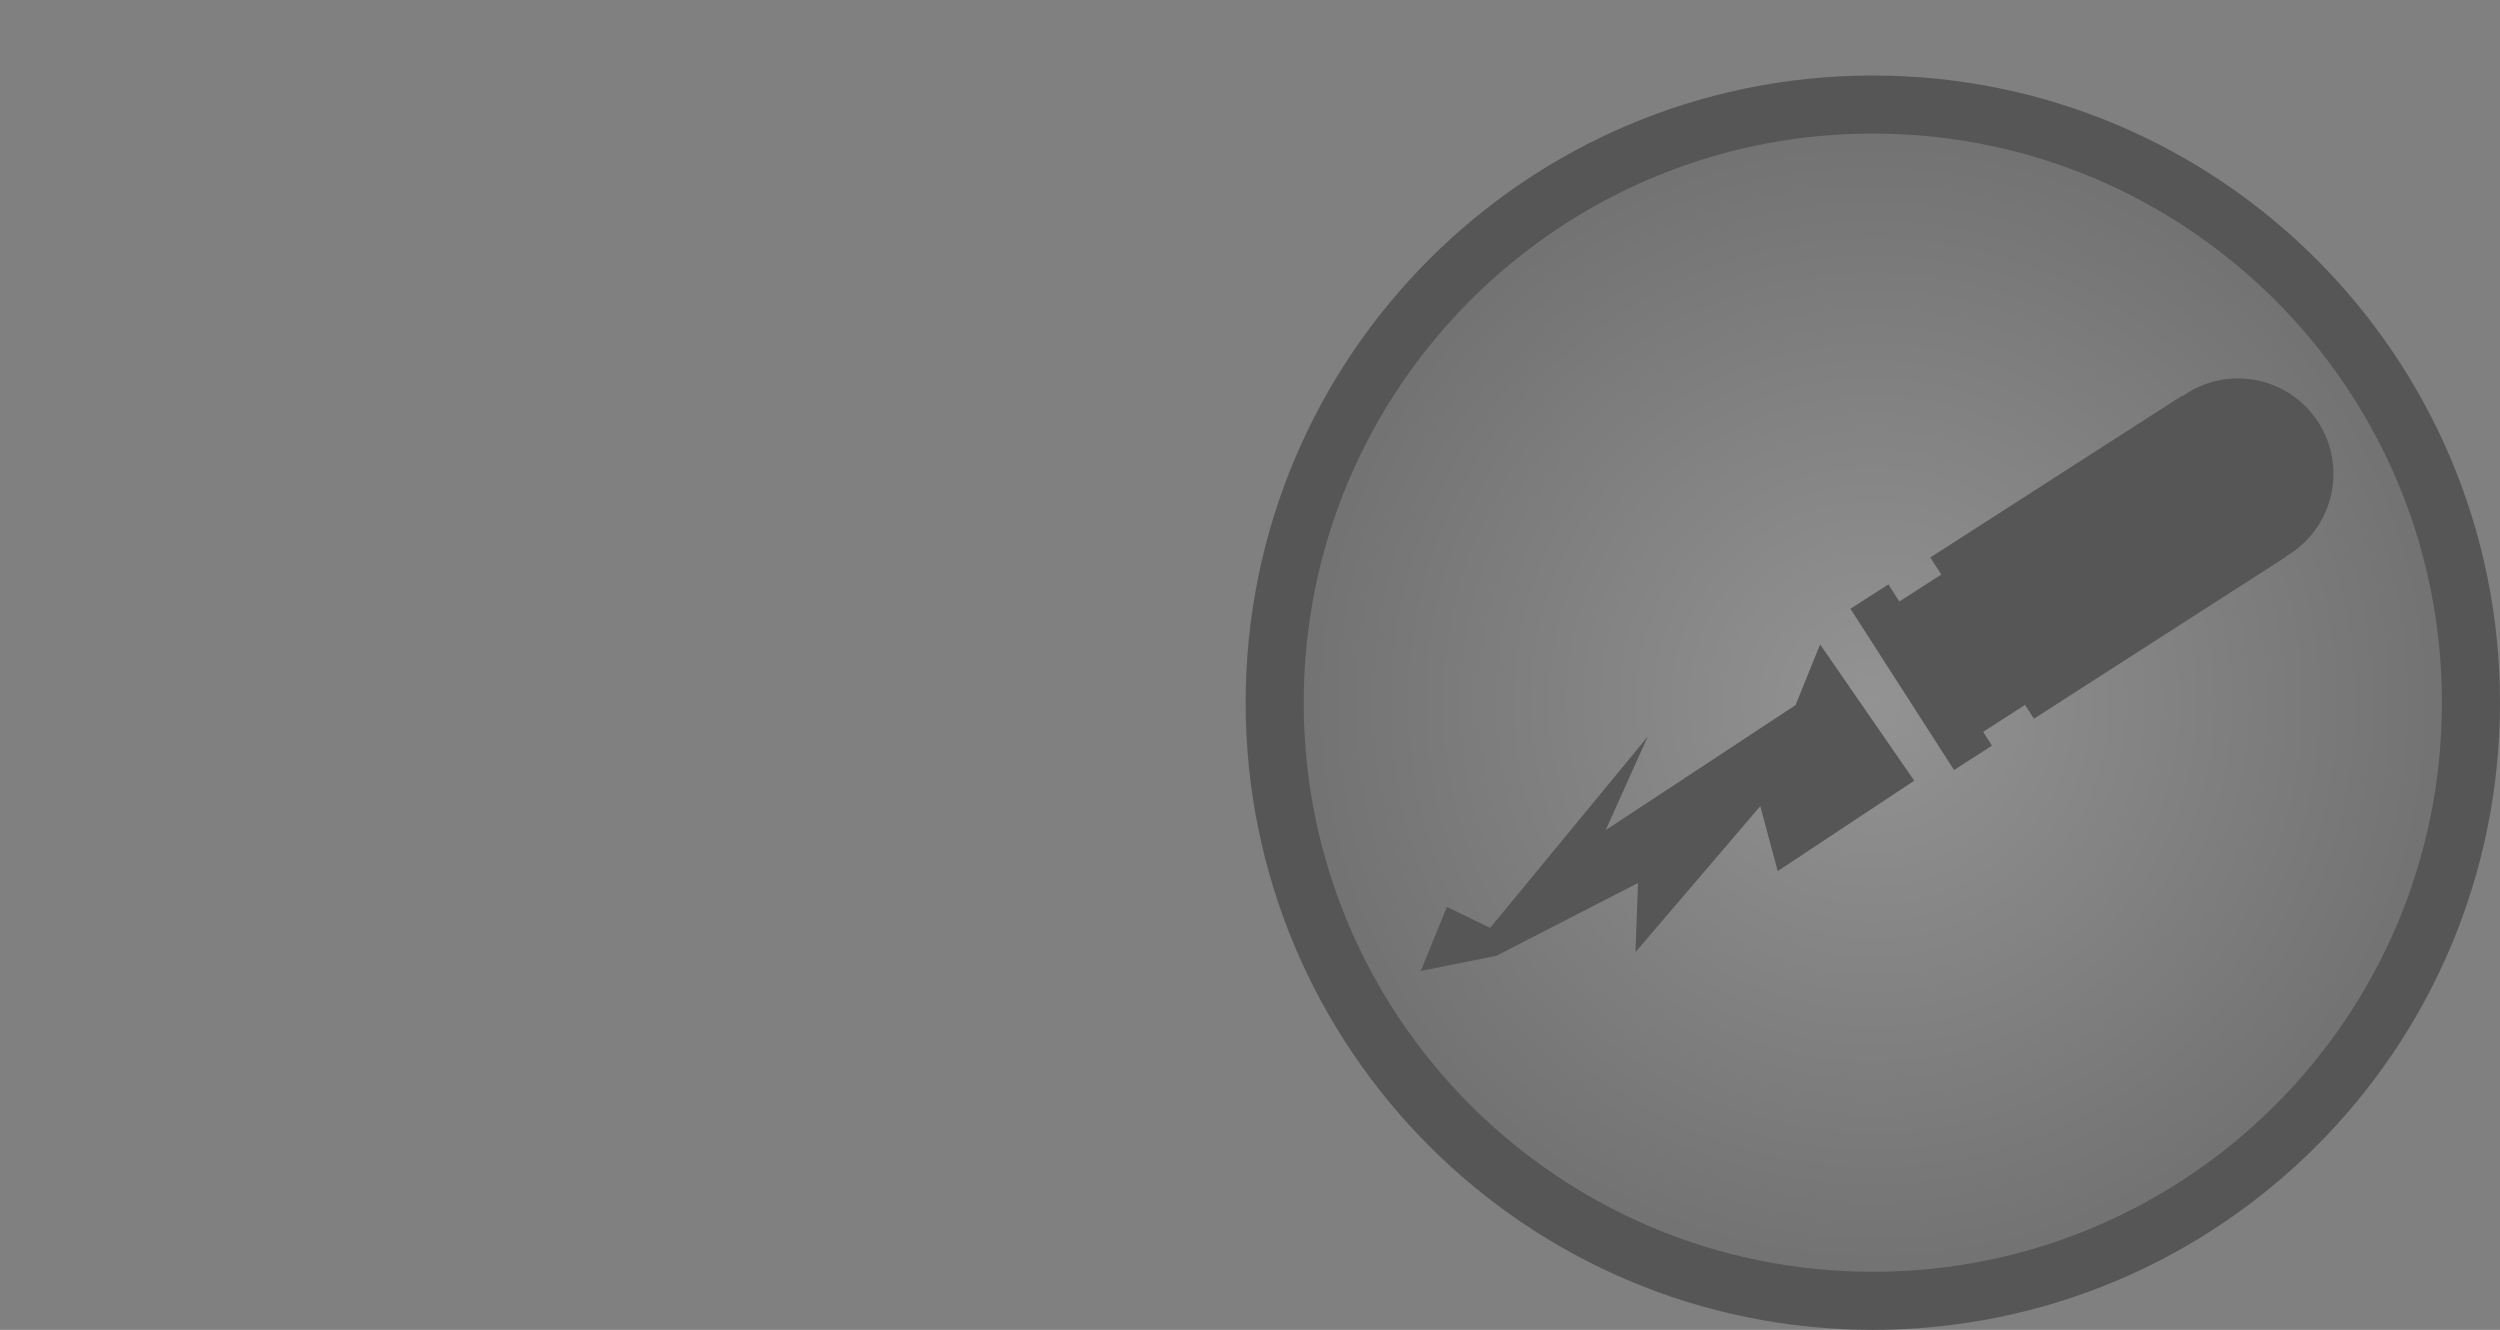 <svg version="1.1" xmlns="http://www.w3.org/2000/svg" xmlns:xlink="http://www.w3.org/1999/xlink" width="215.25" height="114.5" viewBox="0,0,215.25,114.5"><rect x="0" y="0" width="215.25" height="114.5" fill="#808080" stroke="none"/><defs><radialGradient cx="240" cy="180" r="51.5" gradientUnits="userSpaceOnUse" id="color-1"><stop offset="0" stop-color="#ffffff" stop-opacity="0.149"/><stop offset="1" stop-color="#1a1a1a" stop-opacity="0.149"/></radialGradient><radialGradient cx="39.375" cy="59.75" r="0.001" gradientUnits="userSpaceOnUse" id="color-2"><stop offset="0" stop-color="#ffffff"/><stop offset="1" stop-color="#1a1a1a"/></radialGradient></defs><g transform="translate(-78.75,-119.5)"><g data-paper-data="{&quot;isPaintingLayer&quot;:true}" fill-rule="nonzero" stroke-linecap="butt" stroke-linejoin="miter" stroke-miterlimit="10" stroke-dasharray="" stroke-dashoffset="0" style="mix-blend-mode: normal"><path d="M188.5,180c0,-28.443 23.057,-51.5 51.5,-51.5c28.443,0 51.5,23.057 51.5,51.5c0,28.443 -23.057,51.5 -51.5,51.5c-28.443,0 -51.5,-23.057 -51.5,-51.5z" fill="url(#color-1)" stroke="#565656" stroke-width="5"/><path d="M78.75,119.5v0v0z" fill="url(#color-2)" stroke="none" stroke-width="0"/><g fill="#565656" stroke="none" stroke-width="0"><path d="M264.532,164.74c-2.453,-3.818 -1.346,-8.901 2.472,-11.354c3.818,-2.453 8.901,-1.346 11.354,2.472c2.453,3.818 1.346,8.901 -2.472,11.354c-3.818,2.453 -8.901,1.346 -11.354,-2.472z"/><g><path d="M253.872,181.381l-8.921,-13.886l21.695,-13.937l8.921,13.886z"/><path d="M246.993,185.8l-8.921,-13.886l3.265,-2.098l8.921,13.886z"/><path d="M248.879,182.909l-7.212,-11.226l4.867,-3.127l7.212,11.226z"/></g></g><path d="M231.813,194.501l-1.503,-5.591l-10.748,12.573l0.223,-5.96l-12.2,6.274l-6.509,1.305l2.251,-5.516l3.724,1.805l13.569,-16.471l-3.626,8.059l16.354,-10.771l2.112,-5.223l8.107,11.732z" fill="#565656" stroke="none" stroke-width="0"/></g></g></svg>